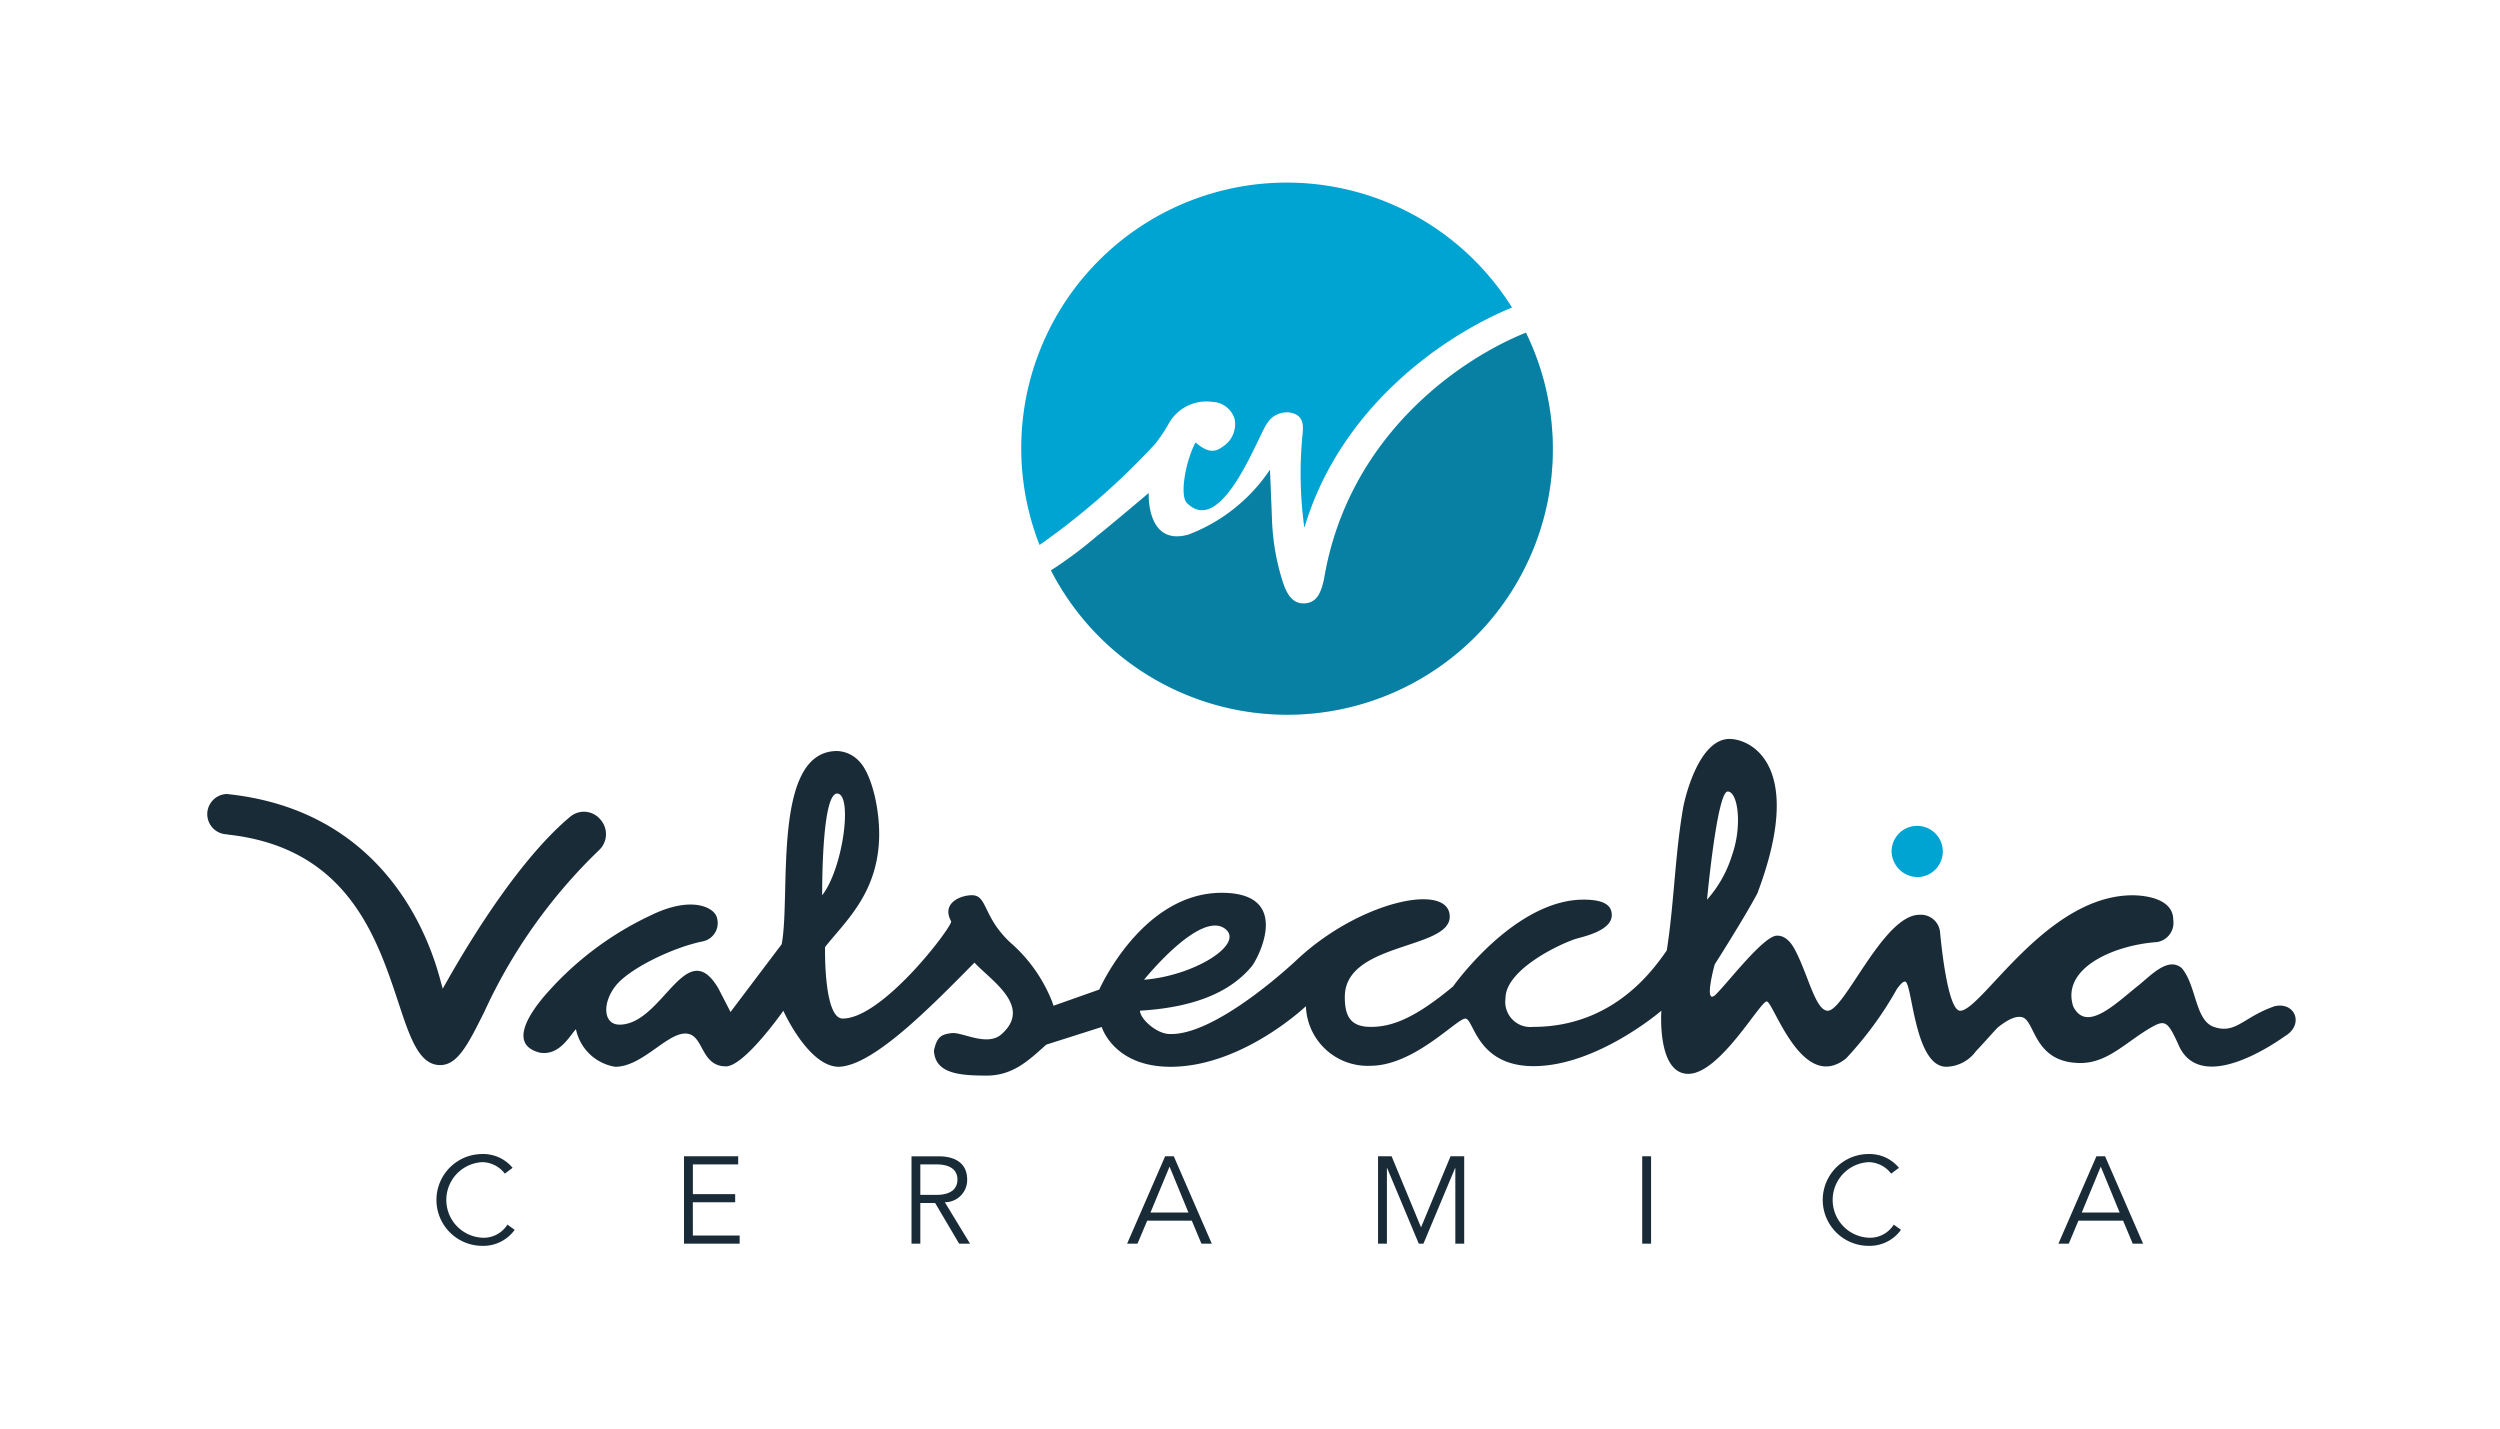 <svg id="Group_10788" data-name="Group 10788" xmlns="http://www.w3.org/2000/svg" xmlns:xlink="http://www.w3.org/1999/xlink" width="206.28" height="117.874" viewBox="0 0 206.28 117.874">
  <defs>
    <clipPath id="clip-path">
      <rect id="Rectangle_2416" data-name="Rectangle 2416" width="206.28" height="117.874" fill="none"/>
    </clipPath>
    <clipPath id="clip-path-3">
      <rect id="Rectangle_2414" data-name="Rectangle 2414" width="42.405" height="32.488" fill="none"/>
    </clipPath>
  </defs>
  <g id="Group_10793" data-name="Group 10793" clip-path="url(#clip-path)">
    <g id="Group_10792" data-name="Group 10792">
      <g id="Group_10791" data-name="Group 10791" clip-path="url(#clip-path)">
        <path id="Path_11122" data-name="Path 11122" d="M162.08,32.053a21.909,21.909,0,0,0-38.986,19.591,59.464,59.464,0,0,0,9.548-8.352,12.943,12.943,0,0,0,1.078-1.6,3.549,3.549,0,0,1,3.633-1.854,1.989,1.989,0,0,1,1.852,1.471,2.208,2.208,0,0,1-1.042,2.252c-.8.616-1.5.214-2.2-.38-.829,1.568-1.322,4.39-.71,5,2.921,2.921,5.95-5.81,6.671-6.648a1.883,1.883,0,0,1,2.117-.749c.934.325.81,1.188.733,1.944a32.811,32.811,0,0,0,.171,7.5c2.961-9.968,11.475-15.859,17.139-18.178" transform="translate(-37.319 -6.677)" fill="#00a4d2"/>
        <path id="Path_11123" data-name="Path 11123" d="M125.124,59.22a21.913,21.913,0,0,0,39.19-19.613c-5.511,2.211-14.7,8.559-16.662,20.358-.207.873-.478,1.918-1.585,1.982s-1.541-.94-1.821-1.784a18.83,18.83,0,0,1-.889-5.169c-.055-1.312-.107-2.625-.166-4.074a14.115,14.115,0,0,1-6.72,5.348c-3.5.993-3.287-3.423-3.287-3.423s-2.893,2.451-4.361,3.627a34.451,34.451,0,0,1-3.7,2.749" transform="translate(-38.406 -12.157)" fill="#00a4d2"/>
        <g id="Group_10790" data-name="Group 10790" transform="translate(86.218 26.949)" opacity="0.3">
          <g id="Group_10789" data-name="Group 10789">
            <g id="Group_10788-2" data-name="Group 10788" clip-path="url(#clip-path-3)">
              <path id="Path_11124" data-name="Path 11124" d="M125.124,59.22a21.913,21.913,0,0,0,39.19-19.613c-5.511,2.211-14.7,8.559-16.662,20.358-.207.873-.478,1.918-1.585,1.982s-1.541-.94-1.821-1.784a18.83,18.83,0,0,1-.889-5.169c-.055-1.312-.107-2.625-.166-4.074a14.115,14.115,0,0,1-6.72,5.348c-3.5.993-3.287-3.423-3.287-3.423s-2.893,2.451-4.361,3.627a34.451,34.451,0,0,1-3.7,2.749" transform="translate(-124.624 -39.107)" fill="#1a2b38"/>
            </g>
          </g>
        </g>
        <path id="Path_11125" data-name="Path 11125" d="M57.117,94.641a1.764,1.764,0,0,0-2.506-.25c-4.064,3.4-8.039,9.83-10.049,13.361l-.471.829-.252-.92c-1.172-4.288-5.173-13.869-17.56-15.143a1.664,1.664,0,0,0,.021,3.327c.043,0,.036.006.007.015,9.873,1.057,12.322,8.4,14.135,13.888.949,2.871,1.7,5.138,3.443,5.138,1.444,0,2.314-1.742,3.63-4.377a43.922,43.922,0,0,1,9.472-13.356,1.809,1.809,0,0,0,.13-2.513m138.926,17.9c-.173.1-6.8,5-8.711.715-.856-1.923-1.116-2.112-2.132-1.555-2.124,1.174-3.663,3.015-5.962,3.015-3.945,0-3.713-3.575-4.871-3.792-.45-.085-1.059.136-1.977.868-.708.76-1.381,1.532-1.783,1.941a3.108,3.108,0,0,1-2.449,1.293c-2.665,0-2.8-7.032-3.41-7.032-.167,0-.376.211-.66.6a29.488,29.488,0,0,1-4.2,5.741c-3.631,2.913-6-4.7-6.551-4.7s-3.868,5.974-6.47,5.974-2.222-5.208-2.222-5.208-5.312,4.573-10.541,4.573c-4.727,0-4.921-3.928-5.635-3.924s-4.217,3.894-7.838,3.894a5.094,5.094,0,0,1-5.316-4.917s-5.24,5-11.171,5c-4.7,0-5.675-3.284-5.675-3.284L93.887,113.2c-1.521,1.378-2.8,2.559-4.946,2.553s-4.238-.139-4.317-2.076c.251-1.11.588-1.329,1.467-1.43s2.925,1.142,4.106.094c2.6-2.3-.891-4.451-2.229-5.91-3.568,3.608-8.322,8.5-11.189,8.594-2.514,0-4.582-4.622-4.582-4.622s-3.18,4.55-4.726,4.587c-2.166,0-1.8-2.708-3.363-2.708s-3.6,2.765-5.8,2.742a3.949,3.949,0,0,1-3.223-3.1c-.525.546-1.367,2.227-3,1.932-2.39-.622-1.1-2.867.293-4.547a26.339,26.339,0,0,1,8.831-6.755c3.4-1.679,5.206-.674,5.473.067a1.542,1.542,0,0,1-1.18,2.066c-2.514.527-6.081,2.27-7.175,3.7s-.974,3.161.353,3.161c3.558,0,5.484-7.518,8.157-2.991.335.658.669,1.291,1,1.948l4.223-5.592c.776-4.043-.846-15.942,4.571-15.942a2.6,2.6,0,0,1,1.841.866c1.044,1.074,1.771,4.191,1.611,6.709-.275,4.324-2.809,6.529-4.443,8.6,0,0-.13,5.9,1.453,5.9,3.291,0,8.954-7.46,8.954-8.01-.846-1.559.828-2.167,1.708-2.167,1.29,0,.893,1.767,3.153,3.887a12.6,12.6,0,0,1,3.469,4.9c.155.446.107.335.107.335l3.781-1.337s3.517-7.984,10.1-7.984c5.93,0,2.945,5.5,2.5,6.041-1.9,2.322-5.105,3.442-9.24,3.685,0,.649,1.3,1.855,2.358,1.921,3.5.22,9.29-4.9,10.6-6.133,5.2-4.869,12.6-6.409,12.6-3.542,0,2.723-8.658,2.1-8.658,6.618,0,1.57.447,2.473,2.149,2.473s3.587-.669,6.79-3.344c0,0,5.048-7.156,10.765-7.156,1.93,0,2.324.622,2.324,1.276,0,1.238-2.128,1.724-2.851,1.927-1.22.344-5.919,2.514-5.919,4.946a2.074,2.074,0,0,0,2.27,2.352c6.73,0,10.014-4.864,11.035-6.3.6-3.77.681-7.932,1.351-11.77.144-.827,1.293-5.69,3.831-5.69,1.68,0,6.325,2.075,2.294,12.746-1.092,2.058-3.52,5.863-3.52,5.863s-.98,3.566.131,2.44,3.933-4.819,5.016-4.819c.492,0,1.006.266,1.5,1.211,1.076,2.054,1.673,4.986,2.687,4.986,1.386,0,4.582-7.918,7.563-7.918a1.593,1.593,0,0,1,1.7,1.43s.551,6.488,1.658,6.488c1.771,0,7.081-9.527,14.24-9.527,1.272.015,3.342.365,3.342,2.027a1.608,1.608,0,0,1-1.336,1.833c-3.6.255-7.93,2.169-6.917,5.311,1.094,2.2,3.488-.229,5.361-1.716,1.039-.823,2.46-2.427,3.6-1.439,1.22,1.442,1.086,4.317,2.655,4.849,1.811.615,2.432-.832,5.017-1.715,1.713-.374,2.456,1.576.772,2.515M76.626,92.48c-1.121.053-1.226,6.2-1.226,8.391,1.728-2.194,2.555-8.4,1.226-8.391m32.059,11.189c-1.541-1.258-4.7,1.743-6.73,4.175,4.135-.324,8.271-2.918,6.73-4.175m39.73-2.433a9.892,9.892,0,0,0,2.067-3.689c.856-2.422.482-5.242-.369-5.235-.879.042-1.7,8.924-1.7,8.924M180.9,123.262l1.559,3.79h-3.126Zm-1.843,4.461h3.686l.794,1.895h.855l-3.136-7.21h-.713l-3.136,7.21h.855Zm-15.238.327a2.311,2.311,0,0,1-2.067,1.08,3.121,3.121,0,0,1,0-6.235,2.383,2.383,0,0,1,1.854.947l.642-.479a3.139,3.139,0,0,0-2.5-1.139,3.788,3.788,0,0,0,0,7.576,3.176,3.176,0,0,0,2.668-1.323Zm-20.024-5.642h-.732v7.21h.732Zm-21.409,0h-1.119v7.21h.732v-6.233h.021l2.608,6.233h.387l2.608-6.233h.021v6.233h.732v-7.21H127.25l-2.435,5.865Zm-18.322.854,1.558,3.79H102.49Zm-1.844,4.461H105.9l.794,1.895h.855l-3.136-7.21H103.7l-3.136,7.21h.855ZM83.5,123.079h1.3c1.315,0,1.762.56,1.762,1.253s-.448,1.264-1.762,1.264H83.5Zm0,3.188h1.223l1.977,3.351h.9L85.522,126.2a1.829,1.829,0,0,0,1.843-1.864c0-1.294-.905-1.924-2.372-1.924h-2.22v7.21H83.5Zm-18.771-.062h3.494v-.671H64.733v-2.455h3.738v-.671H64v7.21h4.592v-.671h-3.86Zm-15.3,1.845a2.311,2.311,0,0,1-2.067,1.08,3.121,3.121,0,0,1,0-6.235,2.381,2.381,0,0,1,1.853.947l.642-.479a3.137,3.137,0,0,0-2.495-1.139,3.788,3.788,0,0,0,0,7.576,3.177,3.177,0,0,0,2.668-1.323Z" transform="translate(-7.562 -27.003)" fill="#1a2b38"/>
        <path id="Path_11126" data-name="Path 11126" d="M227.423,102.551a2.114,2.114,0,1,0-2.223-2.111,2.17,2.17,0,0,0,2.223,2.111" transform="translate(-69.124 -30.182)" fill="#00a4d2"/>
      </g>
    </g>
  </g>
</svg>
